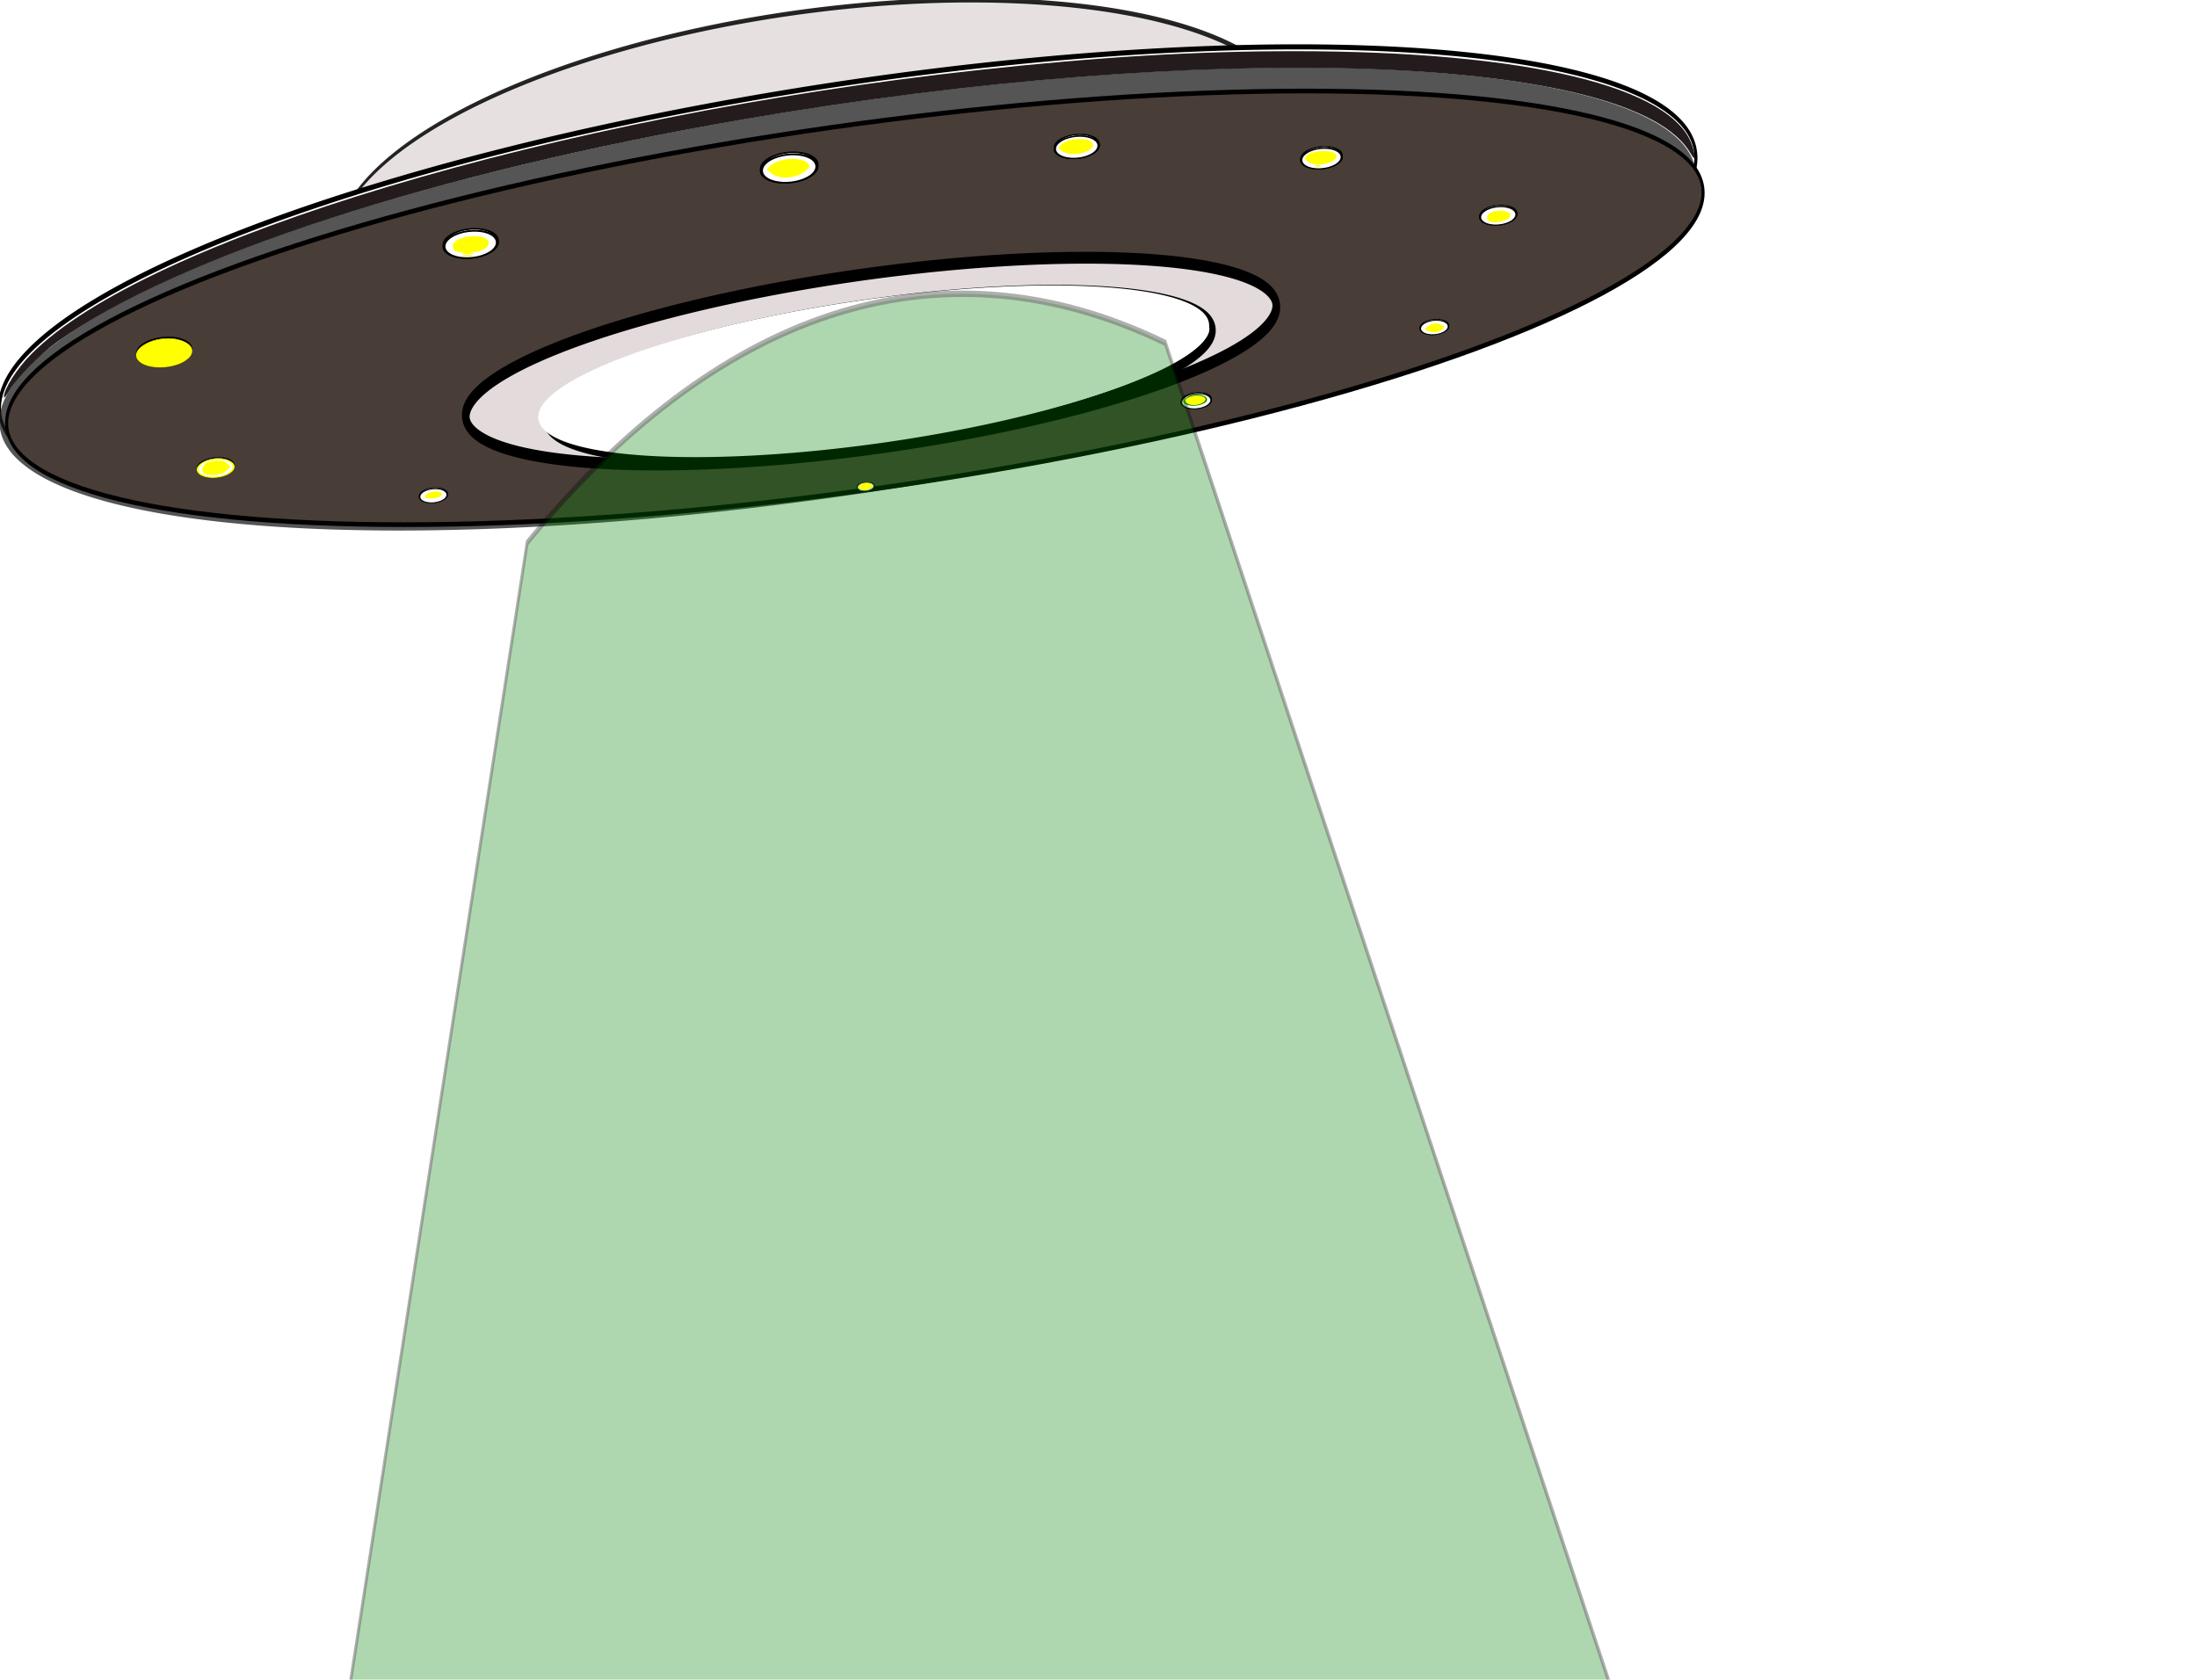 <?xml version="1.0" encoding="UTF-8" standalone="no"?>
<!-- Created with Inkscape (http://www.inkscape.org/) -->

<svg
   xmlns:dc="http://purl.org/dc/elements/1.1/"
   xmlns:cc="http://creativecommons.org/ns#"
   xmlns:rdf="http://www.w3.org/1999/02/22-rdf-syntax-ns#"
   xmlns:svg="http://www.w3.org/2000/svg"
   xmlns="http://www.w3.org/2000/svg"
   xmlns:xlink="http://www.w3.org/1999/xlink"
   xmlns:sodipodi="http://sodipodi.sourceforge.net/DTD/sodipodi-0.dtd"
   xmlns:inkscape="http://www.inkscape.org/namespaces/inkscape"
   width="732.96"
   height="560.49"
   id="svg2"
   sodipodi:version="0.32"
   inkscape:version="0.91 r13725"
   sodipodi:docname="ufo camel.svg"
   inkscape:output_extension="org.inkscape.output.svg.inkscape"
   version="1.0"
   inkscape:export-filename="/home/ricardo/Desktop/OVINI.png"
   inkscape:export-xdpi="90"
   inkscape:export-ydpi="90">
  <defs
     id="defs4">
    <linearGradient
       inkscape:collect="always"
       id="linearGradient3990">
      <stop
         style="stop-color:#ffffff;stop-opacity:1;"
         offset="0"
         id="stop3992" />
      <stop
         style="stop-color:#ffffff;stop-opacity:0;"
         offset="1"
         id="stop3994" />
    </linearGradient>
    <linearGradient
       id="linearGradient3980">
      <stop
         style="stop-color:#ffc800;stop-opacity:1;"
         offset="0"
         id="stop3982" />
      <stop
         style="stop-color:#c57101;stop-opacity:1;"
         offset="1"
         id="stop3984" />
    </linearGradient>
    <linearGradient
       id="linearGradient3806">
      <stop
         style="stop-color:#570000;stop-opacity:1;"
         offset="0"
         id="stop3808" />
      <stop
         style="stop-color:#ce0000;stop-opacity:1;"
         offset="1"
         id="stop3810" />
    </linearGradient>
    <linearGradient
       id="linearGradient3798">
      <stop
         style="stop-color:#570000;stop-opacity:1;"
         offset="0"
         id="stop3800" />
      <stop
         style="stop-color:#ff0000;stop-opacity:1;"
         offset="1"
         id="stop3802" />
    </linearGradient>
    <linearGradient
       id="linearGradient3316">
      <stop
         style="stop-color:#ffffff;stop-opacity:1;"
         offset="0"
         id="stop3318" />
      <stop
         id="stop3330"
         offset="0.201"
         style="stop-color:#bf7f7f;stop-opacity:1;" />
      <stop
         id="stop3324"
         offset="0.221"
         style="stop-color:#800000;stop-opacity:1;" />
      <stop
         style="stop-color:#630000;stop-opacity:1;"
         offset="0.26"
         id="stop3328" />
      <stop
         style="stop-color:#170000;stop-opacity:1;"
         offset="1"
         id="stop3320" />
    </linearGradient>
    <linearGradient
       id="linearGradient3298">
      <stop
         style="stop-color:#ffffff;stop-opacity:1;"
         offset="0"
         id="stop3300" />
      <stop
         style="stop-color:#000000;stop-opacity:1;"
         offset="1"
         id="stop3302" />
    </linearGradient>
    <linearGradient
       id="linearGradient3190">
      <stop
         style="stop-color:#b3b3b3;stop-opacity:1;"
         offset="0"
         id="stop3192" />
      <stop
         style="stop-color:#686868;stop-opacity:1;"
         offset="1"
         id="stop3194" />
    </linearGradient>
    <linearGradient
       id="linearGradient3182">
      <stop
         style="stop-color:#d0e2f0;stop-opacity:1;"
         offset="0"
         id="stop3184" />
      <stop
         style="stop-color:#919191;stop-opacity:1;"
         offset="1"
         id="stop3186" />
    </linearGradient>
    <inkscape:perspective
       sodipodi:type="inkscape:persp3d"
       inkscape:vp_x="0 : 526.18109 : 1"
       inkscape:vp_y="0 : 1000 : 0"
       inkscape:vp_z="744.09448 : 526.18109 : 1"
       inkscape:persp3d-origin="372.04724 : 350.78739 : 1"
       id="perspective10" />
    <inkscape:perspective
       id="perspective2390"
       inkscape:persp3d-origin="372.04724 : 350.78739 : 1"
       inkscape:vp_z="744.09448 : 526.18109 : 1"
       inkscape:vp_y="0 : 1000 : 0"
       inkscape:vp_x="0 : 526.18109 : 1"
       sodipodi:type="inkscape:persp3d" />
    <filter
       inkscape:collect="always"
       id="filter3792"
       x="-0.083"
       width="1.167"
       y="-0.514"
       height="2.028">
      <feGaussianBlur
         inkscape:collect="always"
         stdDeviation="19.681"
         id="feGaussianBlur3794" />
    </filter>
    <linearGradient
       inkscape:collect="always"
       xlink:href="#linearGradient3798"
       id="linearGradient3804"
       x1="371.54"
       y1="481.617"
       x2="376.152"
       y2="577.07"
       gradientUnits="userSpaceOnUse" />
    <radialGradient
       inkscape:collect="always"
       xlink:href="#linearGradient3806"
       id="radialGradient3812"
       cx="390"
       cy="515.219"
       fx="390"
       fy="515.219"
       r="285.714"
       gradientTransform="matrix(1,0,0,0.135,0,445.665)"
       gradientUnits="userSpaceOnUse" />
    <filter
       inkscape:collect="always"
       id="filter3976"
       x="-0.167"
       width="1.334"
       y="-0.177"
       height="1.355">
      <feGaussianBlur
         inkscape:collect="always"
         stdDeviation="1.287"
         id="feGaussianBlur3978" />
    </filter>
    <linearGradient
       inkscape:collect="always"
       xlink:href="#linearGradient3980"
       id="linearGradient3986"
       x1="166.916"
       y1="649.414"
       x2="165.942"
       y2="666.739"
       gradientUnits="userSpaceOnUse" />
    <linearGradient
       inkscape:collect="always"
       xlink:href="#linearGradient3990"
       id="linearGradient3996"
       x1="157.425"
       y1="652.828"
       x2="172.061"
       y2="671.96"
       gradientUnits="userSpaceOnUse" />
    <filter
       inkscape:collect="always"
       id="filter4174"
       x="-0.146"
       width="1.292"
       y="-0.155"
       height="1.31">
      <feGaussianBlur
         inkscape:collect="always"
         stdDeviation="1.126"
         id="feGaussianBlur4176" />
    </filter>
    <linearGradient
       inkscape:collect="always"
       xlink:href="#linearGradient3980"
       id="linearGradient4191"
       gradientUnits="userSpaceOnUse"
       x1="166.916"
       y1="649.414"
       x2="165.942"
       y2="666.739" />
    <linearGradient
       inkscape:collect="always"
       xlink:href="#linearGradient3990"
       id="linearGradient4193"
       gradientUnits="userSpaceOnUse"
       x1="157.425"
       y1="652.828"
       x2="172.061"
       y2="671.96" />
    <linearGradient
       inkscape:collect="always"
       xlink:href="#linearGradient3980"
       id="linearGradient4203"
       gradientUnits="userSpaceOnUse"
       x1="166.916"
       y1="649.414"
       x2="165.942"
       y2="666.739" />
    <linearGradient
       inkscape:collect="always"
       xlink:href="#linearGradient3990"
       id="linearGradient4205"
       gradientUnits="userSpaceOnUse"
       x1="157.425"
       y1="652.828"
       x2="172.061"
       y2="671.96" />
    <linearGradient
       inkscape:collect="always"
       xlink:href="#linearGradient3980"
       id="linearGradient4215"
       gradientUnits="userSpaceOnUse"
       x1="166.916"
       y1="649.414"
       x2="165.942"
       y2="666.739" />
    <linearGradient
       inkscape:collect="always"
       xlink:href="#linearGradient3990"
       id="linearGradient4217"
       gradientUnits="userSpaceOnUse"
       x1="157.425"
       y1="652.828"
       x2="172.061"
       y2="671.96" />
    <linearGradient
       inkscape:collect="always"
       xlink:href="#linearGradient3980"
       id="linearGradient4227"
       gradientUnits="userSpaceOnUse"
       x1="166.916"
       y1="649.414"
       x2="165.942"
       y2="666.739" />
    <linearGradient
       inkscape:collect="always"
       xlink:href="#linearGradient3990"
       id="linearGradient4229"
       gradientUnits="userSpaceOnUse"
       x1="157.425"
       y1="652.828"
       x2="172.061"
       y2="671.96" />
    <linearGradient
       inkscape:collect="always"
       xlink:href="#linearGradient3980"
       id="linearGradient4239"
       gradientUnits="userSpaceOnUse"
       x1="166.916"
       y1="649.414"
       x2="165.942"
       y2="666.739" />
    <linearGradient
       inkscape:collect="always"
       xlink:href="#linearGradient3990"
       id="linearGradient4241"
       gradientUnits="userSpaceOnUse"
       x1="157.425"
       y1="652.828"
       x2="172.061"
       y2="671.96" />
    <linearGradient
       inkscape:collect="always"
       xlink:href="#linearGradient3980"
       id="linearGradient4251"
       gradientUnits="userSpaceOnUse"
       x1="166.916"
       y1="649.414"
       x2="165.942"
       y2="666.739" />
    <linearGradient
       inkscape:collect="always"
       xlink:href="#linearGradient3990"
       id="linearGradient4253"
       gradientUnits="userSpaceOnUse"
       x1="157.425"
       y1="652.828"
       x2="172.061"
       y2="671.96" />
    <linearGradient
       inkscape:collect="always"
       xlink:href="#linearGradient3980"
       id="linearGradient4263"
       gradientUnits="userSpaceOnUse"
       x1="166.916"
       y1="649.414"
       x2="165.942"
       y2="666.739" />
    <linearGradient
       inkscape:collect="always"
       xlink:href="#linearGradient3990"
       id="linearGradient4265"
       gradientUnits="userSpaceOnUse"
       x1="157.425"
       y1="652.828"
       x2="172.061"
       y2="671.96" />
    <linearGradient
       inkscape:collect="always"
       xlink:href="#linearGradient3980"
       id="linearGradient4275"
       gradientUnits="userSpaceOnUse"
       x1="166.916"
       y1="649.414"
       x2="165.942"
       y2="666.739" />
    <linearGradient
       inkscape:collect="always"
       xlink:href="#linearGradient3990"
       id="linearGradient4277"
       gradientUnits="userSpaceOnUse"
       x1="157.425"
       y1="652.828"
       x2="172.061"
       y2="671.96" />
    <linearGradient
       inkscape:collect="always"
       xlink:href="#linearGradient3980"
       id="linearGradient4287"
       gradientUnits="userSpaceOnUse"
       x1="166.916"
       y1="649.414"
       x2="165.942"
       y2="666.739" />
    <linearGradient
       inkscape:collect="always"
       xlink:href="#linearGradient3990"
       id="linearGradient4289"
       gradientUnits="userSpaceOnUse"
       x1="157.425"
       y1="652.828"
       x2="172.061"
       y2="671.96" />
    <linearGradient
       inkscape:collect="always"
       xlink:href="#linearGradient3980"
       id="linearGradient4317"
       x1="337.535"
       y1="467.828"
       x2="347.137"
       y2="507.345"
       gradientUnits="userSpaceOnUse" />
    <linearGradient
       inkscape:collect="always"
       xlink:href="#linearGradient3980"
       id="linearGradient5521"
       gradientUnits="userSpaceOnUse"
       x1="166.916"
       y1="649.414"
       x2="165.942"
       y2="666.739" />
    <linearGradient
       inkscape:collect="always"
       xlink:href="#linearGradient3990"
       id="linearGradient5523"
       gradientUnits="userSpaceOnUse"
       x1="157.425"
       y1="652.828"
       x2="172.061"
       y2="671.96" />
    <linearGradient
       inkscape:collect="always"
       xlink:href="#linearGradient3980"
       id="linearGradient5579"
       gradientUnits="userSpaceOnUse"
       x1="337.535"
       y1="467.828"
       x2="347.137"
       y2="507.345" />
    <radialGradient
       inkscape:collect="always"
       xlink:href="#linearGradient3806"
       id="radialGradient5581"
       gradientUnits="userSpaceOnUse"
       gradientTransform="matrix(1,0,0,0.135,0,445.665)"
       cx="390"
       cy="515.219"
       fx="390"
       fy="515.219"
       r="285.714" />
    <linearGradient
       inkscape:collect="always"
       xlink:href="#linearGradient3798"
       id="linearGradient5583"
       gradientUnits="userSpaceOnUse"
       x1="371.54"
       y1="481.617"
       x2="376.152"
       y2="577.07" />
    <linearGradient
       inkscape:collect="always"
       xlink:href="#linearGradient3980"
       id="linearGradient5585"
       gradientUnits="userSpaceOnUse"
       x1="166.916"
       y1="649.414"
       x2="165.942"
       y2="666.739" />
    <linearGradient
       inkscape:collect="always"
       xlink:href="#linearGradient3990"
       id="linearGradient5587"
       gradientUnits="userSpaceOnUse"
       x1="157.425"
       y1="652.828"
       x2="172.061"
       y2="671.96" />
    <linearGradient
       inkscape:collect="always"
       xlink:href="#linearGradient3980"
       id="linearGradient5589"
       gradientUnits="userSpaceOnUse"
       x1="166.916"
       y1="649.414"
       x2="165.942"
       y2="666.739" />
    <linearGradient
       inkscape:collect="always"
       xlink:href="#linearGradient3990"
       id="linearGradient5591"
       gradientUnits="userSpaceOnUse"
       x1="157.425"
       y1="652.828"
       x2="172.061"
       y2="671.96" />
    <linearGradient
       inkscape:collect="always"
       xlink:href="#linearGradient3980"
       id="linearGradient5593"
       gradientUnits="userSpaceOnUse"
       x1="166.916"
       y1="649.414"
       x2="165.942"
       y2="666.739" />
    <linearGradient
       inkscape:collect="always"
       xlink:href="#linearGradient3990"
       id="linearGradient5595"
       gradientUnits="userSpaceOnUse"
       x1="157.425"
       y1="652.828"
       x2="172.061"
       y2="671.96" />
    <linearGradient
       inkscape:collect="always"
       xlink:href="#linearGradient3980"
       id="linearGradient5597"
       gradientUnits="userSpaceOnUse"
       x1="166.916"
       y1="649.414"
       x2="165.942"
       y2="666.739" />
    <linearGradient
       inkscape:collect="always"
       xlink:href="#linearGradient3990"
       id="linearGradient5599"
       gradientUnits="userSpaceOnUse"
       x1="157.425"
       y1="652.828"
       x2="172.061"
       y2="671.96" />
    <linearGradient
       inkscape:collect="always"
       xlink:href="#linearGradient3980"
       id="linearGradient5601"
       gradientUnits="userSpaceOnUse"
       x1="166.916"
       y1="649.414"
       x2="165.942"
       y2="666.739" />
    <linearGradient
       inkscape:collect="always"
       xlink:href="#linearGradient3990"
       id="linearGradient5603"
       gradientUnits="userSpaceOnUse"
       x1="157.425"
       y1="652.828"
       x2="172.061"
       y2="671.96" />
    <linearGradient
       inkscape:collect="always"
       xlink:href="#linearGradient3980"
       id="linearGradient5605"
       gradientUnits="userSpaceOnUse"
       x1="166.916"
       y1="649.414"
       x2="165.942"
       y2="666.739" />
    <linearGradient
       inkscape:collect="always"
       xlink:href="#linearGradient3990"
       id="linearGradient5607"
       gradientUnits="userSpaceOnUse"
       x1="157.425"
       y1="652.828"
       x2="172.061"
       y2="671.96" />
    <linearGradient
       inkscape:collect="always"
       xlink:href="#linearGradient3980"
       id="linearGradient5609"
       gradientUnits="userSpaceOnUse"
       x1="166.916"
       y1="649.414"
       x2="165.942"
       y2="666.739" />
    <linearGradient
       inkscape:collect="always"
       xlink:href="#linearGradient3990"
       id="linearGradient5611"
       gradientUnits="userSpaceOnUse"
       x1="157.425"
       y1="652.828"
       x2="172.061"
       y2="671.96" />
    <linearGradient
       inkscape:collect="always"
       xlink:href="#linearGradient3980"
       id="linearGradient5613"
       gradientUnits="userSpaceOnUse"
       x1="166.916"
       y1="649.414"
       x2="165.942"
       y2="666.739" />
    <linearGradient
       inkscape:collect="always"
       xlink:href="#linearGradient3990"
       id="linearGradient5615"
       gradientUnits="userSpaceOnUse"
       x1="157.425"
       y1="652.828"
       x2="172.061"
       y2="671.96" />
    <linearGradient
       inkscape:collect="always"
       xlink:href="#linearGradient3980"
       id="linearGradient5617"
       gradientUnits="userSpaceOnUse"
       x1="166.916"
       y1="649.414"
       x2="165.942"
       y2="666.739" />
    <linearGradient
       inkscape:collect="always"
       xlink:href="#linearGradient3990"
       id="linearGradient5619"
       gradientUnits="userSpaceOnUse"
       x1="157.425"
       y1="652.828"
       x2="172.061"
       y2="671.96" />
    <linearGradient
       inkscape:collect="always"
       xlink:href="#linearGradient3980"
       id="linearGradient5621"
       gradientUnits="userSpaceOnUse"
       x1="166.916"
       y1="649.414"
       x2="165.942"
       y2="666.739" />
    <linearGradient
       inkscape:collect="always"
       xlink:href="#linearGradient3990"
       id="linearGradient5623"
       gradientUnits="userSpaceOnUse"
       x1="157.425"
       y1="652.828"
       x2="172.061"
       y2="671.96" />
    <linearGradient
       inkscape:collect="always"
       xlink:href="#linearGradient3980"
       id="linearGradient5625"
       gradientUnits="userSpaceOnUse"
       x1="166.916"
       y1="649.414"
       x2="165.942"
       y2="666.739" />
    <linearGradient
       inkscape:collect="always"
       xlink:href="#linearGradient3990"
       id="linearGradient5627"
       gradientUnits="userSpaceOnUse"
       x1="157.425"
       y1="652.828"
       x2="172.061"
       y2="671.96" />
    <filter
       inkscape:collect="always"
       id="filter5723">
      <feGaussianBlur
         inkscape:collect="always"
         stdDeviation="7.853"
         id="feGaussianBlur5725" />
    </filter>
    <filter
       color-interpolation-filters="sRGB"
       inkscape:collect="always"
       id="filter3976-1"
       x="-0.167"
       width="1.334"
       y="-0.177"
       height="1.355">
      <feGaussianBlur
         inkscape:collect="always"
         stdDeviation="1.287"
         id="feGaussianBlur3978-7" />
    </filter>
    <filter
       color-interpolation-filters="sRGB"
       inkscape:collect="always"
       id="filter4174-4"
       x="-0.146"
       width="1.292"
       y="-0.155"
       height="1.31">
      <feGaussianBlur
         inkscape:collect="always"
         stdDeviation="1.126"
         id="feGaussianBlur4176-0" />
    </filter>
  </defs>
  <sodipodi:namedview
     id="base"
     pagecolor="#ffffff"
     bordercolor="#666666"
     borderopacity="1.0"
     inkscape:pageopacity="0.0"
     inkscape:pageshadow="2"
     inkscape:zoom="0.35"
     inkscape:cx="275.1411"
     inkscape:cy="69.57237"
     inkscape:document-units="px"
     inkscape:current-layer="layer1"
     showgrid="false"
     inkscape:window-width="1280"
     inkscape:window-height="738"
     inkscape:window-x="-8"
     inkscape:window-y="-8"
     inkscape:window-maximized="1" />
  <g
     inkscape:label="Camada 1"
     inkscape:groupmode="layer"
     id="layer1"
     transform="translate(-56.111,-135.229)">
    <path
       transform="matrix(0.561,-0.059,-0.206,1.546,216.224,-576.275)"
       d="M 675.714,515.219 A 285.714,38.571 0 0 1 390,553.791 285.714,38.571 0 0 1 104.286,515.219 285.714,38.571 0 0 1 390,476.648 285.714,38.571 0 0 1 675.714,515.219 Z"
       sodipodi:ry="38.57143"
       sodipodi:rx="285.71429"
       sodipodi:cy="515.2193"
       sodipodi:cx="390"
       id="path3312"
       style="opacity:0.849;fill:#e3dbdb;fill-opacity:1;stroke:#000000"
       sodipodi:type="arc" />
    <path
       sodipodi:type="arc"
       style="fill:#ffffff;fill-opacity:1;stroke:#000000"
       id="path3310"
       sodipodi:cx="390"
       sodipodi:cy="515.2193"
       sodipodi:rx="285.71429"
       sodipodi:ry="38.57143"
       d="M 675.714,515.219 A 285.714,38.571 0 0 1 390,553.791 285.714,38.571 0 0 1 104.286,515.219 285.714,38.571 0 0 1 390,476.648 285.714,38.571 0 0 1 675.714,515.219 Z"
       transform="matrix(0.99,-0.153,0.22,1.697,-160.532,-585.077)" />
    <path
       transform="matrix(0.99,-0.15,0.22,1.666,-160.532,-564.846)"
       d="M 675.714,515.219 A 285.714,38.571 0 0 1 390,553.791 285.714,38.571 0 0 1 104.286,515.219 285.714,38.571 0 0 1 390,476.648 285.714,38.571 0 0 1 675.714,515.219 Z"
       sodipodi:ry="38.57143"
       sodipodi:rx="285.71429"
       sodipodi:cy="515.2193"
       sodipodi:cx="390"
       id="path3824"
       style="opacity:0.742;fill:#1a1a1a;fill-opacity:1;stroke:none"
       sodipodi:type="arc" />
    <ellipse
       transform="matrix(0.99,-0.141,0.222,1.558,-159.172,-509.775)"
       id="path3306"
       style="fill:#483e37;fill-opacity:1;stroke:#000000"
       cx="390"
       cy="515.219"
       rx="285.714"
       ry="38.571" />
    <path
       transform="matrix(0.473,-0.067,0.106,0.744,107.628,-101.47)"
       d="M 675.714,515.219 A 285.714,38.571 0 0 1 390,553.791 285.714,38.571 0 0 1 104.286,515.219 285.714,38.571 0 0 1 390,476.648 285.714,38.571 0 0 1 675.714,515.219 Z"
       sodipodi:ry="38.57143"
       sodipodi:rx="285.71429"
       sodipodi:cy="515.2193"
       sodipodi:cx="390"
       id="path3674"
       style="fill:#e3dbdb;fill-opacity:1;stroke:#000000;stroke-width:5.289;stroke-miterlimit:4;stroke-opacity:1;stroke-dasharray:none"
       sodipodi:type="arc" />
    <path
       sodipodi:type="arc"
       style="fill:#ffffff;fill-opacity:1;stroke:#000000;stroke-width:5.289;stroke-miterlimit:4;stroke-opacity:1;stroke-dasharray:none"
       id="path3308"
       sodipodi:cx="390"
       sodipodi:cy="515.2193"
       sodipodi:rx="285.71429"
       sodipodi:ry="38.57143"
       d="M 675.714,515.219 A 285.714,38.571 0 0 1 390,553.791 285.714,38.571 0 0 1 104.286,515.219 285.714,38.571 0 0 1 390,476.648 285.714,38.571 0 0 1 675.714,515.219 Z"
       transform="matrix(0.389,-0.055,0.087,0.612,152.922,-33.607)" />
    <path
       transform="matrix(0.389,-0.055,0.087,0.612,151.779,-35.036)"
       d="M 675.714,515.219 A 285.714,38.571 0 0 1 390,553.791 285.714,38.571 0 0 1 104.286,515.219 285.714,38.571 0 0 1 390,476.648 285.714,38.571 0 0 1 675.714,515.219 Z"
       sodipodi:ry="38.57143"
       sodipodi:rx="285.71429"
       sodipodi:cy="515.2193"
       sodipodi:cx="390"
       id="path3472"
       style="fill:#ffffff;fill-opacity:1;stroke:none;filter:url(#filter3792)"
       sodipodi:type="arc" />
    <path
       sodipodi:type="arc"
       style="fill:#ffffff;fill-opacity:1;stroke:none;filter:url(#filter3792)"
       id="path3796"
       sodipodi:cx="390"
       sodipodi:cy="515.2193"
       sodipodi:rx="285.71429"
       sodipodi:ry="38.57143"
       d="M 675.714,515.219 A 285.714,38.571 0 0 1 390,553.791 285.714,38.571 0 0 1 104.286,515.219 285.714,38.571 0 0 1 390,476.648 285.714,38.571 0 0 1 675.714,515.219 Z"
       transform="matrix(0.389,-0.055,0.087,0.612,150.351,-34.465)" />
    <g
       id="g4178"
       transform="translate(-71.429,-394.286)"
       style="stroke:#000000;fill:#ffffff">
      <path
         sodipodi:type="arc"
         style="fill:#ffffff;fill-opacity:1;stroke:#000000;filter:url(#filter3976)"
         id="path3834"
         sodipodi:cx="166.42857"
         sodipodi:cy="658.07648"
         sodipodi:rx="9.2857141"
         sodipodi:ry="8.5714283"
         d="m 175.714,658.076 a 9.286,8.571 0 0 1 -9.286,8.571 9.286,8.571 0 0 1 -9.286,-8.571 9.286,8.571 0 0 1 9.286,-8.571 9.286,8.571 0 0 1 9.286,8.571 z"
         transform="matrix(0.995,-0.103,0.056,0.539,188.373,247.492)" />
      <path
         transform="matrix(0.995,-0.103,0.056,0.539,188.373,248.206)"
         d="m 175.714,658.076 a 9.286,8.571 0 0 1 -9.286,8.571 9.286,8.571 0 0 1 -9.286,-8.571 9.286,8.571 0 0 1 9.286,-8.571 9.286,8.571 0 0 1 9.286,8.571 z"
         sodipodi:ry="8.5714283"
         sodipodi:rx="9.2857141"
         sodipodi:cy="658.07648"
         sodipodi:cx="166.42857"
         id="path3832"
         style="fill:#ffffff;fill-opacity:1;stroke:#000000"
         sodipodi:type="arc" />
      <path
         sodipodi:type="arc"
         style="fill:#ffffff;fill-opacity:1;stroke:#000000;filter:url(#filter4174)"
         id="path3988"
         sodipodi:cx="166.42857"
         sodipodi:cy="658.07648"
         sodipodi:rx="9.2857141"
         sodipodi:ry="8.5714283"
         d="m 175.714,658.076 a 9.286,8.571 0 0 1 -9.286,8.571 9.286,8.571 0 0 1 -9.286,-8.571 9.286,8.571 0 0 1 9.286,-8.571 9.286,8.571 0 0 1 9.286,8.571 z"
         transform="matrix(0.995,-0.103,0.056,0.539,188.373,248.206)" />
    </g>
    <g
       id="g4183"
       transform="matrix(0.789,0,0,0.789,106.972,-277.793)"
       style="stroke:#000000;fill:#ffffff">
      <path
         transform="matrix(0.995,-0.103,0.056,0.539,188.373,247.492)"
         d="m 175.714,658.076 a 9.286,8.571 0 0 1 -9.286,8.571 9.286,8.571 0 0 1 -9.286,-8.571 9.286,8.571 0 0 1 9.286,-8.571 9.286,8.571 0 0 1 9.286,8.571 z"
         sodipodi:ry="8.5714283"
         sodipodi:rx="9.2857141"
         sodipodi:cy="658.07648"
         sodipodi:cx="166.42857"
         id="path4185"
         style="fill:#ffffff;fill-opacity:1;stroke:#000000;filter:url(#filter3976)"
         sodipodi:type="arc" />
      <path
         sodipodi:type="arc"
         style="fill:#ffffff;fill-opacity:1;stroke:#000000"
         id="path4187"
         sodipodi:cx="166.42857"
         sodipodi:cy="658.07648"
         sodipodi:rx="9.2857141"
         sodipodi:ry="8.5714283"
         d="m 175.714,658.076 a 9.286,8.571 0 0 1 -9.286,8.571 9.286,8.571 0 0 1 -9.286,-8.571 9.286,8.571 0 0 1 9.286,-8.571 9.286,8.571 0 0 1 9.286,8.571 z"
         transform="matrix(0.995,-0.103,0.056,0.539,188.373,248.206)" />
      <path
         transform="matrix(0.995,-0.103,0.056,0.539,188.373,248.206)"
         d="m 175.714,658.076 a 9.286,8.571 0 0 1 -9.286,8.571 9.286,8.571 0 0 1 -9.286,-8.571 9.286,8.571 0 0 1 9.286,-8.571 9.286,8.571 0 0 1 9.286,8.571 z"
         sodipodi:ry="8.5714283"
         sodipodi:rx="9.2857141"
         sodipodi:cy="658.07648"
         sodipodi:cx="166.42857"
         id="path4189"
         style="fill:#ffffff;fill-opacity:1;stroke:#000000;filter:url(#filter4174)"
         sodipodi:type="arc" />
    </g>
    <g
       transform="matrix(0.73,0,0,0.73,211.684,-239.468)"
       id="g4195"
       style="stroke:#000000;fill:#ffffff">
      <path
         sodipodi:type="arc"
         style="fill:#ffffff;fill-opacity:1;stroke:#000000;filter:url(#filter3976)"
         id="path4197"
         sodipodi:cx="166.42857"
         sodipodi:cy="658.07648"
         sodipodi:rx="9.2857141"
         sodipodi:ry="8.5714283"
         d="m 175.714,658.076 a 9.286,8.571 0 0 1 -9.286,8.571 9.286,8.571 0 0 1 -9.286,-8.571 9.286,8.571 0 0 1 9.286,-8.571 9.286,8.571 0 0 1 9.286,8.571 z"
         transform="matrix(0.995,-0.103,0.056,0.539,188.373,247.492)" />
      <path
         transform="matrix(0.995,-0.103,0.056,0.539,188.373,248.206)"
         d="m 175.714,658.076 a 9.286,8.571 0 0 1 -9.286,8.571 9.286,8.571 0 0 1 -9.286,-8.571 9.286,8.571 0 0 1 9.286,-8.571 9.286,8.571 0 0 1 9.286,8.571 z"
         sodipodi:ry="8.5714283"
         sodipodi:rx="9.2857141"
         sodipodi:cy="658.07648"
         sodipodi:cx="166.42857"
         id="path4199"
         style="fill:#ffffff;fill-opacity:1;stroke:#000000"
         sodipodi:type="arc" />
      <path
         sodipodi:type="arc"
         style="fill:#ffffff;fill-opacity:1;stroke:#000000;filter:url(#filter4174)"
         id="path4201"
         sodipodi:cx="166.42857"
         sodipodi:cy="658.07648"
         sodipodi:rx="9.2857141"
         sodipodi:ry="8.5714283"
         d="m 175.714,658.076 a 9.286,8.571 0 0 1 -9.286,8.571 9.286,8.571 0 0 1 -9.286,-8.571 9.286,8.571 0 0 1 9.286,-8.571 9.286,8.571 0 0 1 9.286,8.571 z"
         transform="matrix(0.995,-0.103,0.056,0.539,188.373,248.206)" />
    </g>
    <g
       id="g4207"
       transform="matrix(0.652,0,0,0.652,301.145,-174.663)"
       style="stroke:#000000;fill:#ffffff">
      <path
         transform="matrix(0.995,-0.103,0.056,0.539,188.373,247.492)"
         d="m 175.714,658.076 a 9.286,8.571 0 0 1 -9.286,8.571 9.286,8.571 0 0 1 -9.286,-8.571 9.286,8.571 0 0 1 9.286,-8.571 9.286,8.571 0 0 1 9.286,8.571 z"
         sodipodi:ry="8.5714283"
         sodipodi:rx="9.2857141"
         sodipodi:cy="658.07648"
         sodipodi:cx="166.42857"
         id="path4209"
         style="fill:#ffffff;fill-opacity:1;stroke:#000000;filter:url(#filter3976)"
         sodipodi:type="arc" />
      <path
         sodipodi:type="arc"
         style="fill:#ffffff;fill-opacity:1;stroke:#000000"
         id="path4211"
         sodipodi:cx="166.42857"
         sodipodi:cy="658.07648"
         sodipodi:rx="9.2857141"
         sodipodi:ry="8.5714283"
         d="m 175.714,658.076 a 9.286,8.571 0 0 1 -9.286,8.571 9.286,8.571 0 0 1 -9.286,-8.571 9.286,8.571 0 0 1 9.286,-8.571 9.286,8.571 0 0 1 9.286,8.571 z"
         transform="matrix(0.995,-0.103,0.056,0.539,188.373,248.206)" />
      <path
         transform="matrix(0.995,-0.103,0.056,0.539,188.373,248.206)"
         d="m 175.714,658.076 a 9.286,8.571 0 0 1 -9.286,8.571 9.286,8.571 0 0 1 -9.286,-8.571 9.286,8.571 0 0 1 9.286,-8.571 9.286,8.571 0 0 1 9.286,8.571 z"
         sodipodi:ry="8.5714283"
         sodipodi:rx="9.2857141"
         sodipodi:cy="658.07648"
         sodipodi:cx="166.42857"
         id="path4213"
         style="fill:#ffffff;fill-opacity:1;stroke:#000000;filter:url(#filter4174)"
         sodipodi:type="arc" />
    </g>
    <g
       transform="matrix(0.507,0,0,0.507,336.505,-52.47)"
       id="g4219"
       style="stroke:#000000;fill:#ffffff">
      <path
         sodipodi:type="arc"
         style="fill:#ffffff;fill-opacity:1;stroke:#000000;filter:url(#filter3976)"
         id="path4221"
         sodipodi:cx="166.42857"
         sodipodi:cy="658.07648"
         sodipodi:rx="9.2857141"
         sodipodi:ry="8.5714283"
         d="m 175.714,658.076 a 9.286,8.571 0 0 1 -9.286,8.571 9.286,8.571 0 0 1 -9.286,-8.571 9.286,8.571 0 0 1 9.286,-8.571 9.286,8.571 0 0 1 9.286,8.571 z"
         transform="matrix(0.995,-0.103,0.056,0.539,188.373,247.492)" />
      <path
         transform="matrix(0.995,-0.103,0.056,0.539,188.373,248.206)"
         d="m 175.714,658.076 a 9.286,8.571 0 0 1 -9.286,8.571 9.286,8.571 0 0 1 -9.286,-8.571 9.286,8.571 0 0 1 9.286,-8.571 9.286,8.571 0 0 1 9.286,8.571 z"
         sodipodi:ry="8.5714283"
         sodipodi:rx="9.2857141"
         sodipodi:cy="658.07648"
         sodipodi:cx="166.42857"
         id="path4223"
         style="fill:#ffffff;fill-opacity:1;stroke:#000000"
         sodipodi:type="arc" />
      <path
         sodipodi:type="arc"
         style="fill:#ffffff;fill-opacity:1;stroke:#000000;filter:url(#filter4174)"
         id="path4225"
         sodipodi:cx="166.42857"
         sodipodi:cy="658.07648"
         sodipodi:rx="9.2857141"
         sodipodi:ry="8.5714283"
         d="m 175.714,658.076 a 9.286,8.571 0 0 1 -9.286,8.571 9.286,8.571 0 0 1 -9.286,-8.571 9.286,8.571 0 0 1 9.286,-8.571 9.286,8.571 0 0 1 9.286,8.571 z"
         transform="matrix(0.995,-0.103,0.056,0.539,188.373,248.206)" />
    </g>
    <g
       id="g4231"
       transform="matrix(0.537,0,0,0.537,245.337,-45.456)"
       style="stroke:#000000;fill:#ffffff">
      <path
         transform="matrix(0.995,-0.103,0.056,0.539,188.373,247.492)"
         d="m 175.714,658.076 a 9.286,8.571 0 0 1 -9.286,8.571 9.286,8.571 0 0 1 -9.286,-8.571 9.286,8.571 0 0 1 9.286,-8.571 9.286,8.571 0 0 1 9.286,8.571 z"
         sodipodi:ry="8.5714283"
         sodipodi:rx="9.2857141"
         sodipodi:cy="658.07648"
         sodipodi:cx="166.42857"
         id="path4233"
         style="fill:#ffffff;fill-opacity:1;stroke:#000000;filter:url(#filter3976)"
         sodipodi:type="arc" />
      <path
         sodipodi:type="arc"
         style="fill:#ffffff;fill-opacity:1;stroke:#000000"
         id="path4235"
         sodipodi:cx="166.42857"
         sodipodi:cy="658.07648"
         sodipodi:rx="9.2857141"
         sodipodi:ry="8.5714283"
         d="m 175.714,658.076 a 9.286,8.571 0 0 1 -9.286,8.571 9.286,8.571 0 0 1 -9.286,-8.571 9.286,8.571 0 0 1 9.286,-8.571 9.286,8.571 0 0 1 9.286,8.571 z"
         transform="matrix(0.995,-0.103,0.056,0.539,188.373,248.206)" />
      <path
         transform="matrix(0.995,-0.103,0.056,0.539,188.373,248.206)"
         d="m 175.714,658.076 a 9.286,8.571 0 0 1 -9.286,8.571 9.286,8.571 0 0 1 -9.286,-8.571 9.286,8.571 0 0 1 9.286,-8.571 9.286,8.571 0 0 1 9.286,8.571 z"
         sodipodi:ry="8.5714283"
         sodipodi:rx="9.2857141"
         sodipodi:cy="658.07648"
         sodipodi:cx="166.42857"
         id="path4237"
         style="fill:#ffffff;fill-opacity:1;stroke:#000000;filter:url(#filter4174)"
         sodipodi:type="arc" />
    </g>
    <g
       transform="matrix(0.498,0,0,0.498,6.067,8.947)"
       id="g4243"
       style="stroke:#000000;fill:#ffffff">
      <path
         sodipodi:type="arc"
         style="fill:#ffffff;fill-opacity:1;stroke:#000000;filter:url(#filter3976)"
         id="path4245"
         sodipodi:cx="166.42857"
         sodipodi:cy="658.07648"
         sodipodi:rx="9.2857141"
         sodipodi:ry="8.5714283"
         d="m 175.714,658.076 a 9.286,8.571 0 0 1 -9.286,8.571 9.286,8.571 0 0 1 -9.286,-8.571 9.286,8.571 0 0 1 9.286,-8.571 9.286,8.571 0 0 1 9.286,8.571 z"
         transform="matrix(0.995,-0.103,0.056,0.539,188.373,247.492)" />
      <path
         transform="matrix(0.995,-0.103,0.056,0.539,188.373,248.206)"
         d="m 175.714,658.076 a 9.286,8.571 0 0 1 -9.286,8.571 9.286,8.571 0 0 1 -9.286,-8.571 9.286,8.571 0 0 1 9.286,-8.571 9.286,8.571 0 0 1 9.286,8.571 z"
         sodipodi:ry="8.5714283"
         sodipodi:rx="9.2857141"
         sodipodi:cy="658.07648"
         sodipodi:cx="166.42857"
         id="path4247"
         style="fill:#ffffff;fill-opacity:1;stroke:#000000"
         sodipodi:type="arc" />
      <path
         sodipodi:type="arc"
         style="fill:#ffffff;fill-opacity:1;stroke:#000000;filter:url(#filter4174)"
         id="path4249"
         sodipodi:cx="166.42857"
         sodipodi:cy="658.07648"
         sodipodi:rx="9.2857141"
         sodipodi:ry="8.5714283"
         d="m 175.714,658.076 a 9.286,8.571 0 0 1 -9.286,8.571 9.286,8.571 0 0 1 -9.286,-8.571 9.286,8.571 0 0 1 9.286,-8.571 9.286,8.571 0 0 1 9.286,8.571 z"
         transform="matrix(0.995,-0.103,0.056,0.539,188.373,248.206)" />
    </g>
    <g
       id="g4255"
       transform="matrix(0.648,0,0,0.648,-125.19,-88.131)"
       style="stroke:#000000;fill:#ffffff">
      <path
         transform="matrix(0.995,-0.103,0.056,0.539,188.373,247.492)"
         d="m 175.714,658.076 a 9.286,8.571 0 0 1 -9.286,8.571 9.286,8.571 0 0 1 -9.286,-8.571 9.286,8.571 0 0 1 9.286,-8.571 9.286,8.571 0 0 1 9.286,8.571 z"
         sodipodi:ry="8.5714283"
         sodipodi:rx="9.2857141"
         sodipodi:cy="658.07648"
         sodipodi:cx="166.42857"
         id="path4257"
         style="fill:#ffffff;fill-opacity:1;stroke:#000000;filter:url(#filter3976)"
         sodipodi:type="arc" />
      <path
         sodipodi:type="arc"
         style="fill:#ffffff;fill-opacity:1;stroke:#000000"
         id="path4259"
         sodipodi:cx="166.42857"
         sodipodi:cy="658.07648"
         sodipodi:rx="9.2857141"
         sodipodi:ry="8.5714283"
         d="m 175.714,658.076 a 9.286,8.571 0 0 1 -9.286,8.571 9.286,8.571 0 0 1 -9.286,-8.571 9.286,8.571 0 0 1 9.286,-8.571 9.286,8.571 0 0 1 9.286,8.571 z"
         transform="matrix(0.995,-0.103,0.056,0.539,188.373,248.206)" />
      <ellipse
         transform="matrix(0.995,-0.103,0.056,0.539,188.373,248.206)"
         id="path4261"
         style="fill:#ffffff;fill-opacity:1;stroke:#ffff00;filter:url(#filter4174)"
         cx="166.429"
         cy="658.076"
         rx="9.286"
         ry="8.571" />
    </g>
    <g
       transform="matrix(0.961,0,0,0.961,-264.698,-309.883)"
       id="g4267"
       style="fill:#ffff00;stroke:#000000">
      <path
         sodipodi:type="arc"
         style="fill:#ffff00;fill-opacity:1;stroke:#000000;filter:url(#filter3976)"
         id="path4269"
         sodipodi:cx="166.42857"
         sodipodi:cy="658.07648"
         sodipodi:rx="9.2857141"
         sodipodi:ry="8.5714283"
         d="m 175.714,658.076 a 9.286,8.571 0 0 1 -9.286,8.571 9.286,8.571 0 0 1 -9.286,-8.571 9.286,8.571 0 0 1 9.286,-8.571 9.286,8.571 0 0 1 9.286,8.571 z"
         transform="matrix(0.995,-0.103,0.056,0.539,188.373,247.492)" />
      <path
         transform="matrix(0.995,-0.103,0.056,0.539,188.373,248.206)"
         d="m 175.714,658.076 a 9.286,8.571 0 0 1 -9.286,8.571 9.286,8.571 0 0 1 -9.286,-8.571 9.286,8.571 0 0 1 9.286,-8.571 9.286,8.571 0 0 1 9.286,8.571 z"
         sodipodi:ry="8.5714283"
         sodipodi:rx="9.2857141"
         sodipodi:cy="658.07648"
         sodipodi:cx="166.42857"
         id="path4271"
         style="fill:#ffff00;fill-opacity:1;stroke:#000000"
         sodipodi:type="arc" />
      <ellipse
         style="fill:#ffff00;fill-opacity:1;stroke:#ffff00;filter:url(#filter4174)"
         id="path4273"
         transform="matrix(0.995,-0.103,0.056,0.539,188.373,248.206)"
         cx="166.429"
         cy="658.076"
         rx="9.286"
         ry="8.571" />
    </g>
    <g
       transform="matrix(0.305,0,0,0.305,225.719,118.959)"
       id="g5513"
       style="stroke:#000000;fill:#ffffff">
      <path
         sodipodi:type="arc"
         style="fill:#ffffff;fill-opacity:1;stroke:#000000;filter:url(#filter3976)"
         id="path5515"
         sodipodi:cx="166.42857"
         sodipodi:cy="658.07648"
         sodipodi:rx="9.2857141"
         sodipodi:ry="8.5714283"
         d="m 175.714,658.076 a 9.286,8.571 0 0 1 -9.286,8.571 9.286,8.571 0 0 1 -9.286,-8.571 9.286,8.571 0 0 1 9.286,-8.571 9.286,8.571 0 0 1 9.286,8.571 z"
         transform="matrix(0.995,-0.103,0.056,0.539,188.373,247.492)" />
      <path
         transform="matrix(0.995,-0.103,0.056,0.539,188.373,248.206)"
         d="m 175.714,658.076 a 9.286,8.571 0 0 1 -9.286,8.571 9.286,8.571 0 0 1 -9.286,-8.571 9.286,8.571 0 0 1 9.286,-8.571 9.286,8.571 0 0 1 9.286,8.571 z"
         sodipodi:ry="8.5714283"
         sodipodi:rx="9.2857141"
         sodipodi:cy="658.07648"
         sodipodi:cx="166.42857"
         id="path5517"
         style="fill:#ffffff;fill-opacity:1;stroke:#000000"
         sodipodi:type="arc" />
      <path
         sodipodi:type="arc"
         style="fill:#ffffff;fill-opacity:1;stroke:#000000;filter:url(#filter4174)"
         id="path5519"
         sodipodi:cx="166.42857"
         sodipodi:cy="658.07648"
         sodipodi:rx="9.2857141"
         sodipodi:ry="8.5714283"
         d="m 175.714,658.076 a 9.286,8.571 0 0 1 -9.286,8.571 9.286,8.571 0 0 1 -9.286,-8.571 9.286,8.571 0 0 1 9.286,-8.571 9.286,8.571 0 0 1 9.286,8.571 z"
         transform="matrix(0.995,-0.103,0.056,0.539,188.373,248.206)" />
    </g>
    <path
       inkscape:connector-curvature="0"
       style="opacity:0.56;fill:#008000;fill-rule:evenodd;stroke:#000000;stroke-width:1px;stroke-linecap:butt;stroke-linejoin:miter;stroke-opacity:1;filter:url(#filter5723)"
       d="m 461.097,255.249 330,457.143 L 99.668,709.535 242.525,286.678 c 63.787,-35.792 139.546,-48.97 218.571,-31.429 z"
       id="path5629"
       sodipodi:nodetypes="ccccc"
       inkscape:export-filename="/home/ricardo/Desktop/luz.png"
       inkscape:export-xdpi="90"
       inkscape:export-ydpi="90"
       transform="matrix(0.974,0,0,2.122,-4.236,-292.017)" />
    <g
       transform="matrix(0.961,0,0,0.961,-162.437,-346.118)"
       id="g4267-9"
       style="fill:#ffffff;stroke:#000000">
      <path
         sodipodi:type="arc"
         style="fill:#ffffff;fill-opacity:1;stroke:#000000;filter:url(#filter3976-1)"
         id="path4269-4"
         sodipodi:cx="166.42857"
         sodipodi:cy="658.07648"
         sodipodi:rx="9.2857141"
         sodipodi:ry="8.5714283"
         d="m 175.714,658.076 a 9.286,8.571 0 0 1 -9.286,8.571 9.286,8.571 0 0 1 -9.286,-8.571 9.286,8.571 0 0 1 9.286,-8.571 9.286,8.571 0 0 1 9.286,8.571 z"
         transform="matrix(0.995,-0.103,0.056,0.539,188.373,247.492)" />
      <path
         transform="matrix(0.995,-0.103,0.056,0.539,188.373,248.206)"
         d="m 175.714,658.076 a 9.286,8.571 0 0 1 -9.286,8.571 9.286,8.571 0 0 1 -9.286,-8.571 9.286,8.571 0 0 1 9.286,-8.571 9.286,8.571 0 0 1 9.286,8.571 z"
         sodipodi:ry="8.5714283"
         sodipodi:rx="9.2857141"
         sodipodi:cy="658.07648"
         sodipodi:cx="166.42857"
         id="path4271-8"
         style="fill:#ffffff;fill-opacity:1;stroke:#000000"
         sodipodi:type="arc" />
      <path
         sodipodi:type="arc"
         style="fill:#ffffff;fill-opacity:1;stroke:#000000;filter:url(#filter4174-4)"
         id="path4273-8"
         sodipodi:cx="166.42857"
         sodipodi:cy="658.07648"
         sodipodi:rx="9.2857141"
         sodipodi:ry="8.5714283"
         d="m 175.714,658.076 a 9.286,8.571 0 0 1 -9.286,8.571 9.286,8.571 0 0 1 -9.286,-8.571 9.286,8.571 0 0 1 9.286,-8.571 9.286,8.571 0 0 1 9.286,8.571 z"
         transform="matrix(0.995,-0.103,0.056,0.539,188.373,248.206)" />
    </g>
    <path
       style="fill:#ffff00"
       d=""
       id="path4277"
       inkscape:connector-curvature="0"
       transform="translate(56.111,135.229)" />
    <path
       style="fill:#ffff00"
       d=""
       id="path4279"
       inkscape:connector-curvature="0"
       transform="translate(56.111,135.229)" />
    <path
       style="fill:#ffff00"
       d=""
       id="path4281"
       inkscape:connector-curvature="0"
       transform="translate(56.111,135.229)" />
    <path
       style="fill:#ffff00"
       d=""
       id="path4285"
       inkscape:connector-curvature="0"
       transform="translate(56.111,135.229)" />
    <path
       style="fill:#ffff00"
       d="m 154.474,85.215 c 0.889,-0.171 2.174,-0.164 2.857,0.014 0.683,0.179 -0.044,0.319 -1.615,0.311 -1.571,-0.008 -2.13,-0.154 -1.242,-0.325 z"
       id="path4287"
       inkscape:connector-curvature="0"
       transform="translate(56.111,135.229)" />
    <path
       style="fill:#ffff00"
       d="m 68.394,158.104 c -1.592,-0.642 -0.99,-3.097 0.939,-3.83 2.61,-0.992 4.823,-0.863 6.424,0.375 1.361,1.052 1.355,1.099 -0.3,2.5 -1.58,1.339 -4.976,1.798 -7.064,0.955 z"
       id="path4289"
       inkscape:connector-curvature="0"
       transform="translate(56.111,135.229)" />
    <path
       style="fill:#ffff00"
       d="m 257.402,57.863 -1.686,-1.429 1.609,-1.366 c 2.887,-2.451 10.366,-2.774 12.229,-0.528 0.952,1.147 0.235,2.152 -2.553,3.58 -3.17,1.624 -7.516,1.507 -9.599,-0.257 z"
       id="path4291"
       inkscape:connector-curvature="0"
       transform="translate(56.111,135.229)" />
    <path
       style="fill:#ffff00"
       d="m 154.466,84.502 c 0.884,-0.17 2.33,-0.17 3.214,0 0.884,0.17 0.161,0.31 -1.607,0.31 -1.768,0 -2.491,-0.139 -1.607,-0.31 z"
       id="path4293"
       inkscape:connector-curvature="0"
       transform="translate(56.111,135.229)" />
    <path
       style="fill:#ffff00"
       d="m 354.245,50.363 c -1.361,-1.052 -1.355,-1.099 0.3,-2.5 2.58,-2.185 10.099,-1.892 10.099,0.394 0,2.774 -7.556,4.305 -10.399,2.106 z"
       id="path4295"
       inkscape:connector-curvature="0"
       transform="translate(56.111,135.229)" />
    <path
       style="fill:#ffff00"
       d="m 151.331,83.22 c -0.73,-1.903 0.316,-3.121 3.39,-3.949 5.911,-1.592 10.616,0.861 7.106,3.703 -2.117,1.714 -9.863,1.895 -10.496,0.246 z"
       id="path4297"
       inkscape:connector-curvature="0"
       transform="translate(56.111,135.229)" />
    <path
       style="fill:#ffff00"
       d="m 141.787,165.746 c 0,-1.039 3.279,-2.236 4.667,-1.703 0.609,0.234 0.989,0.787 0.844,1.23 -0.347,1.057 -5.511,1.5 -5.511,0.473 z"
       id="path4299"
       inkscape:connector-curvature="0"
       transform="translate(56.111,135.229)" />
    <path
       style="fill:#ffff00"
       d="m 438.752,55.247 c 0.491,-0.198 1.295,-0.198 1.786,0 0.491,0.198 0.089,0.36 -0.893,0.36 -0.982,0 -1.384,-0.162 -0.893,-0.36 z"
       id="path4301"
       inkscape:connector-curvature="0"
       transform="translate(56.111,135.229)" />
    <path
       style="fill:#ffff00"
       d="m 436.43,54.034 c -1.349,-1.024 -1.361,-1.153 -0.206,-2.325 1.474,-1.495 7.886,-1.806 9.246,-0.448 2.415,2.413 -6.08,5.019 -9.04,2.773 z"
       id="path4303"
       inkscape:connector-curvature="0"
       transform="translate(56.111,135.229)" />
    <path
       style="fill:#ffff00"
       d="m 496.966,73.819 c -1.544,-0.623 -0.973,-2.389 1.017,-3.146 2.274,-0.865 5.947,-0.21 5.947,1.061 0,1.693 -4.555,3.057 -6.964,2.085 z"
       id="path4305"
       inkscape:connector-curvature="0"
       transform="translate(56.111,135.229)" />
    <path
       style="fill:#ffff00"
       d="m 476.787,110.574 c -1.735,-0.648 -1.747,-0.696 -0.399,-1.689 1.511,-1.114 2.533,-1.255 4.269,-0.589 1.572,0.603 1.41,1.352 -0.477,2.212 -1.03,0.469 -2.248,0.493 -3.393,0.065 z"
       id="path4307"
       inkscape:connector-curvature="0"
       transform="translate(56.111,135.229)" />
    <path
       style="fill:#ffff00"
       d="m 287.305,163.281 c -1.721,-0.692 -0.519,-2.132 1.78,-2.132 1.15,0 2.059,0.513 2.059,1.161 0,0.301 -2.218,1.36 -2.756,1.316 -0.154,-0.013 -0.641,-0.168 -1.083,-0.346 z"
       id="path4309"
       inkscape:connector-curvature="0"
       transform="translate(56.111,135.229)" />
    <path
       style="fill:#008000"
       d="m 396.059,135.063 c -3.301,-1.326 1.557,-4.318 5.097,-3.139 1.013,0.337 1.461,0.704 1.54,1.26 0.227,1.598 -4.21,2.854 -6.637,1.879 z"
       id="path4311"
       inkscape:connector-curvature="0"
       transform="translate(56.111,135.229)" />
    <path
       style="fill:#241c1c;fill-opacity:1"
       d="m 1.3,132.468 c 0.03,-2.736 4.321,-9.454 9.157,-14.338 C 48.257,79.952 185.618,38.727 326.053,23.412 c 40.718,-4.441 72.397,-6.337 105.813,-6.334 77.529,0.006 126.867,11.872 132.828,31.944 1.235,4.16 0.958,5.018 -0.693,2.14 C 545.034,18.103 403.298,13.022 248.018,39.835 145.688,57.505 59.229,85.517 19.233,113.959 13.679,117.908 5.513,126.169 3.182,130.195 c -1.096,1.894 -1.889,2.851 -1.883,2.273 z"
       id="path4313"
       inkscape:connector-curvature="0"
       transform="translate(56.111,135.229)" />
    <path
       style="fill:#ffff00;fill-opacity:1"
       d="m 396.025,134.576 c -1.219,-0.891 -0.67,-1.685 1.643,-2.374 2.117,-0.631 4.883,0.081 4.526,1.165 -0.545,1.652 -4.503,2.428 -6.169,1.21 z"
       id="path4315"
       inkscape:connector-curvature="0"
       transform="translate(56.111,135.229)" />
    <ellipse
       style="fill:#004f00;fill-opacity:1"
       id="path4319"
       cx="426.111"
       cy="1212.862"
       rx="338.571"
       ry="34.286" />
  </g>
</svg>
